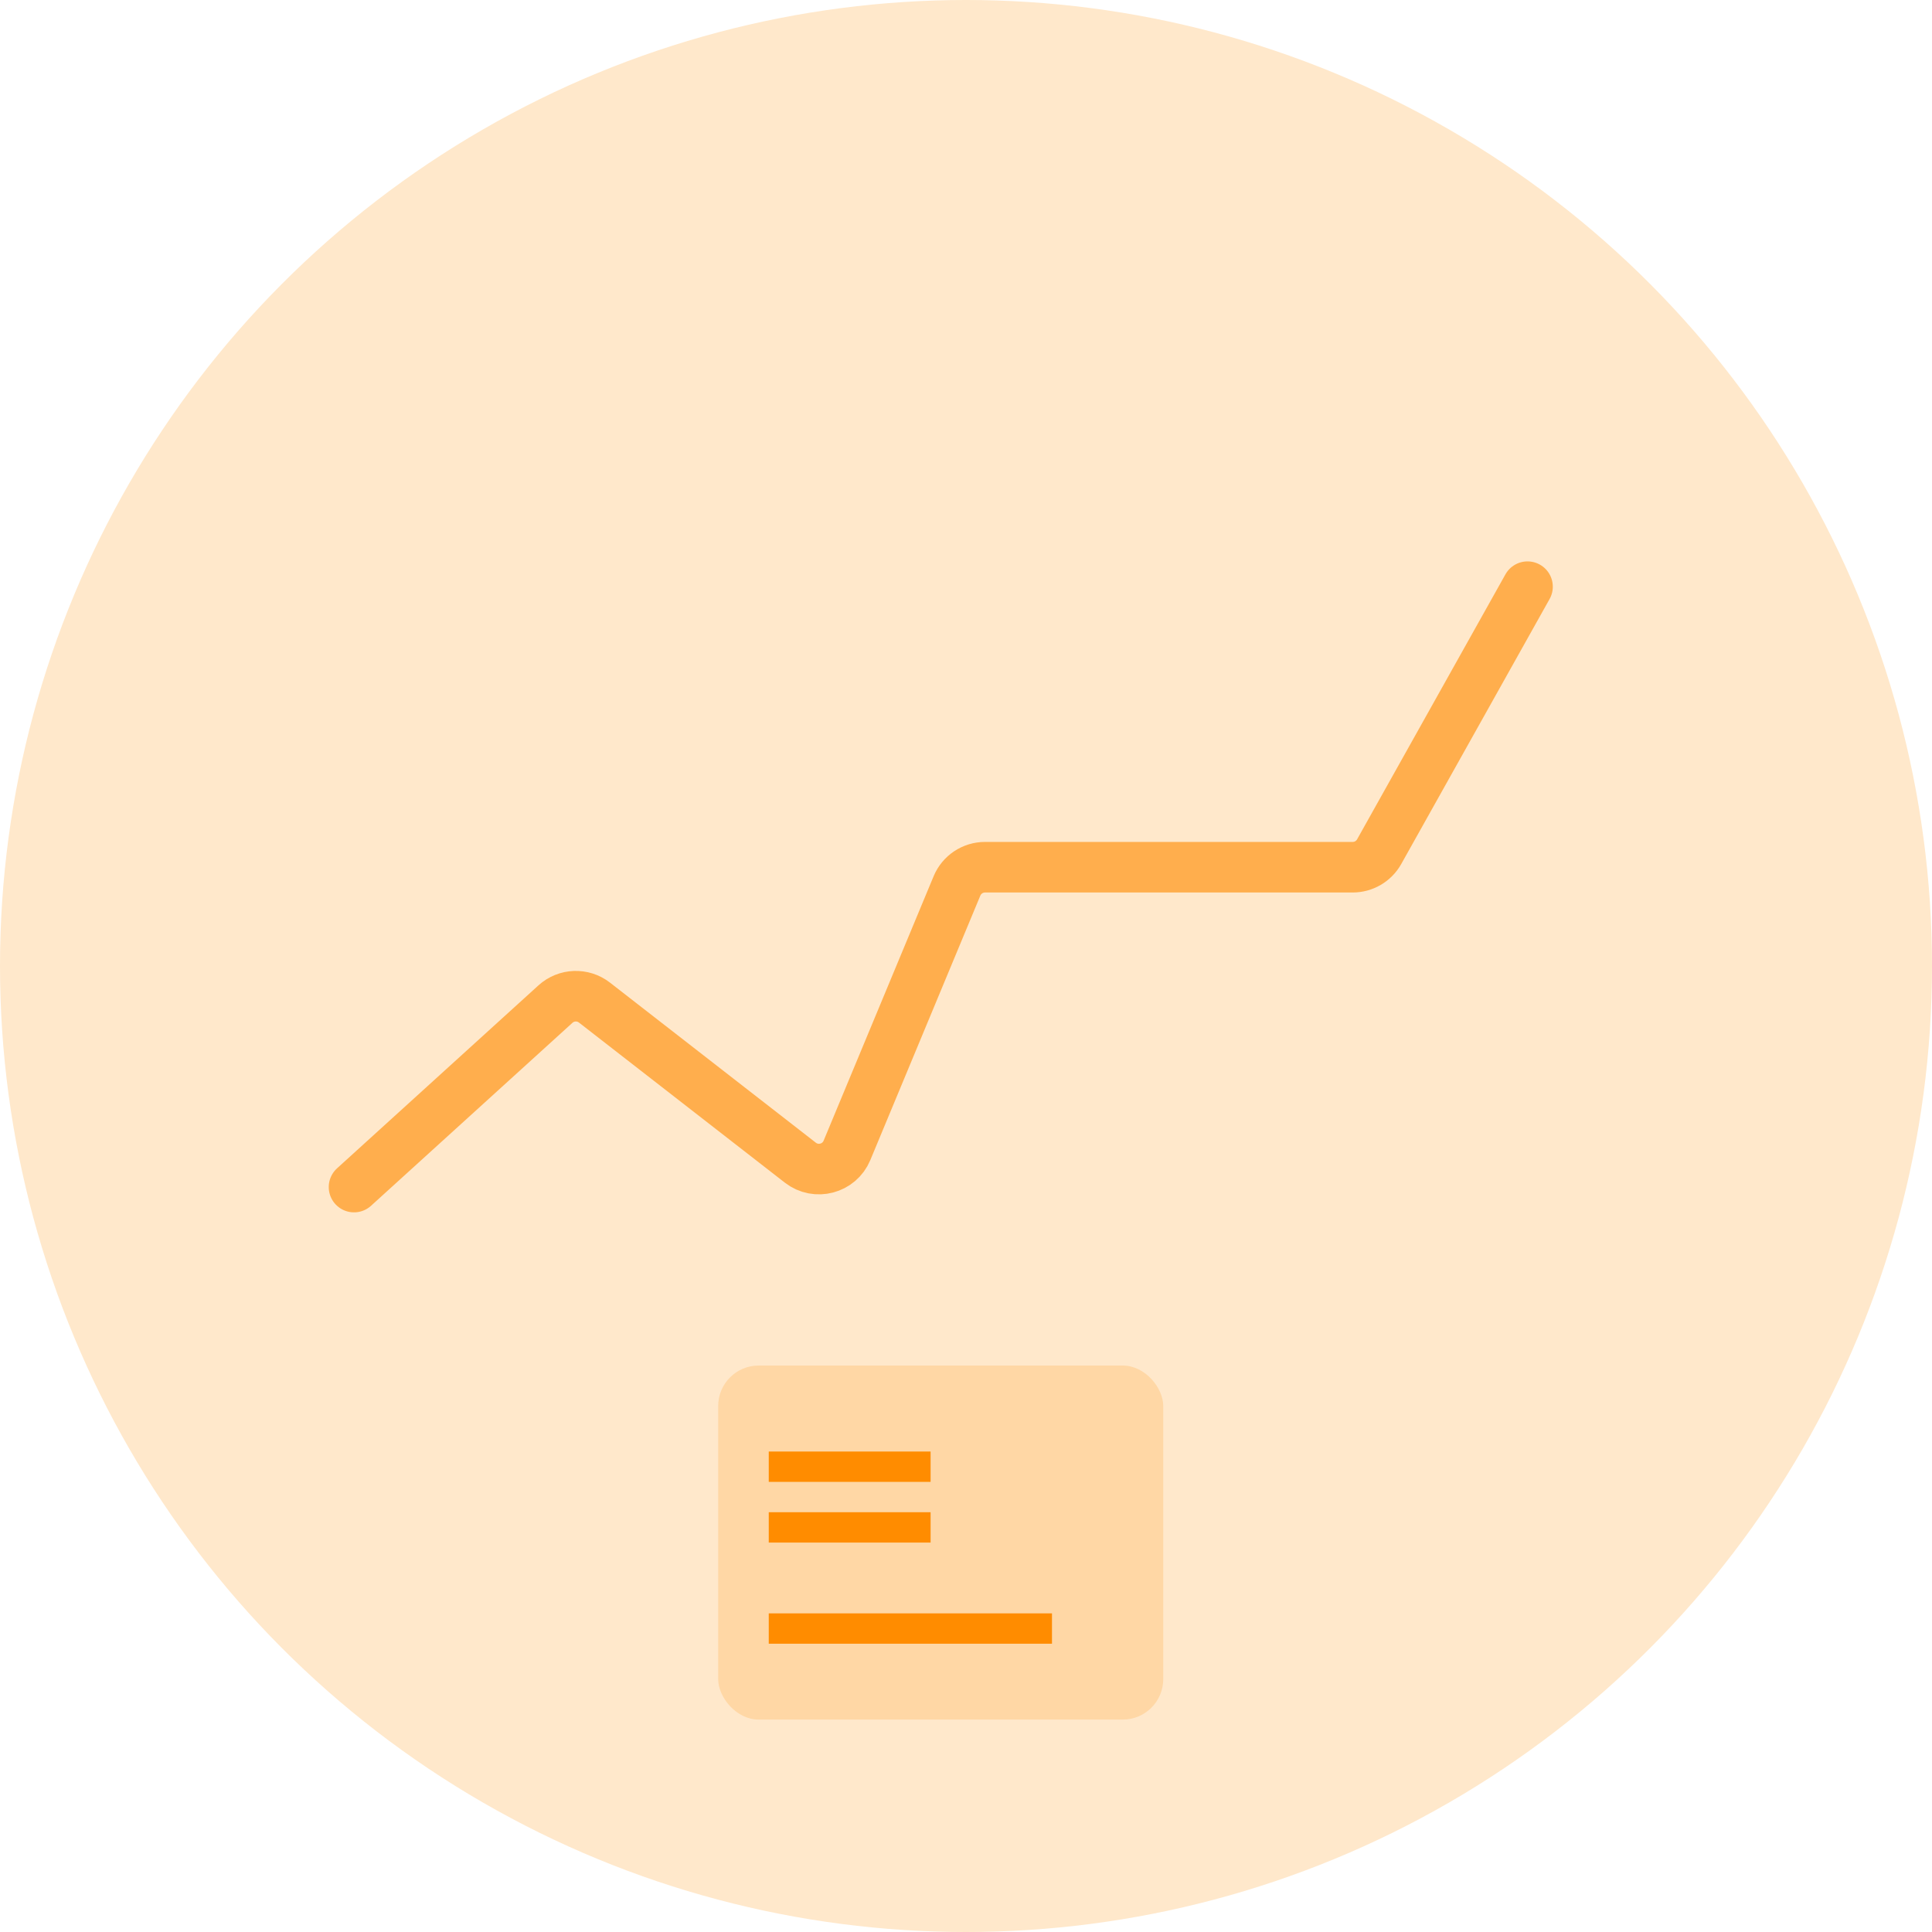 <svg width="191" height="191" viewBox="0 0 191 191" fill="none" xmlns="http://www.w3.org/2000/svg">
<circle cx="95.5" cy="95.5" r="95.5" fill="#FFE8CB"/>
<path d="M35 117.355L54.912 99.266C55.991 98.286 57.62 98.223 58.771 99.118L79.122 114.943C80.684 116.157 82.974 115.554 83.733 113.727L94.609 87.582C95.075 86.463 96.168 85.734 97.379 85.734H133.727C134.813 85.734 135.815 85.147 136.345 84.2L151.012 58" stroke="#FFAE4D" stroke-width="5" stroke-linecap="round" stroke-linejoin="round"/>
<g filter="url(#filter0_d)">
<rect x="71" y="131" width="44" height="35" rx="4" fill="#FFD7A5"/>
<path d="M76 141H92" stroke="#FF8C00" stroke-width="3"/>
<path d="M76 147H92" stroke="#FF8C00" stroke-width="3"/>
<path d="M76 157H104" stroke="#FF8C00" stroke-width="3"/>
</g>
<defs>
<filter id="filter0_d" x="67" y="131" width="52" height="43" filterUnits="userSpaceOnUse" color-interpolation-filters="sRGB">
<feFlood flood-opacity="0" result="BackgroundImageFix"/>
<feColorMatrix in="SourceAlpha" type="matrix" values="0 0 0 0 0 0 0 0 0 0 0 0 0 0 0 0 0 0 127 0"/>
<feOffset dy="4"/>
<feGaussianBlur stdDeviation="2"/>
<feColorMatrix type="matrix" values="0 0 0 0 0 0 0 0 0 0 0 0 0 0 0 0 0 0 0.15 0"/>
<feBlend mode="normal" in2="BackgroundImageFix" result="effect1_dropShadow"/>
<feBlend mode="normal" in="SourceGraphic" in2="effect1_dropShadow" result="shape"/>
</filter>
</defs>
</svg>
